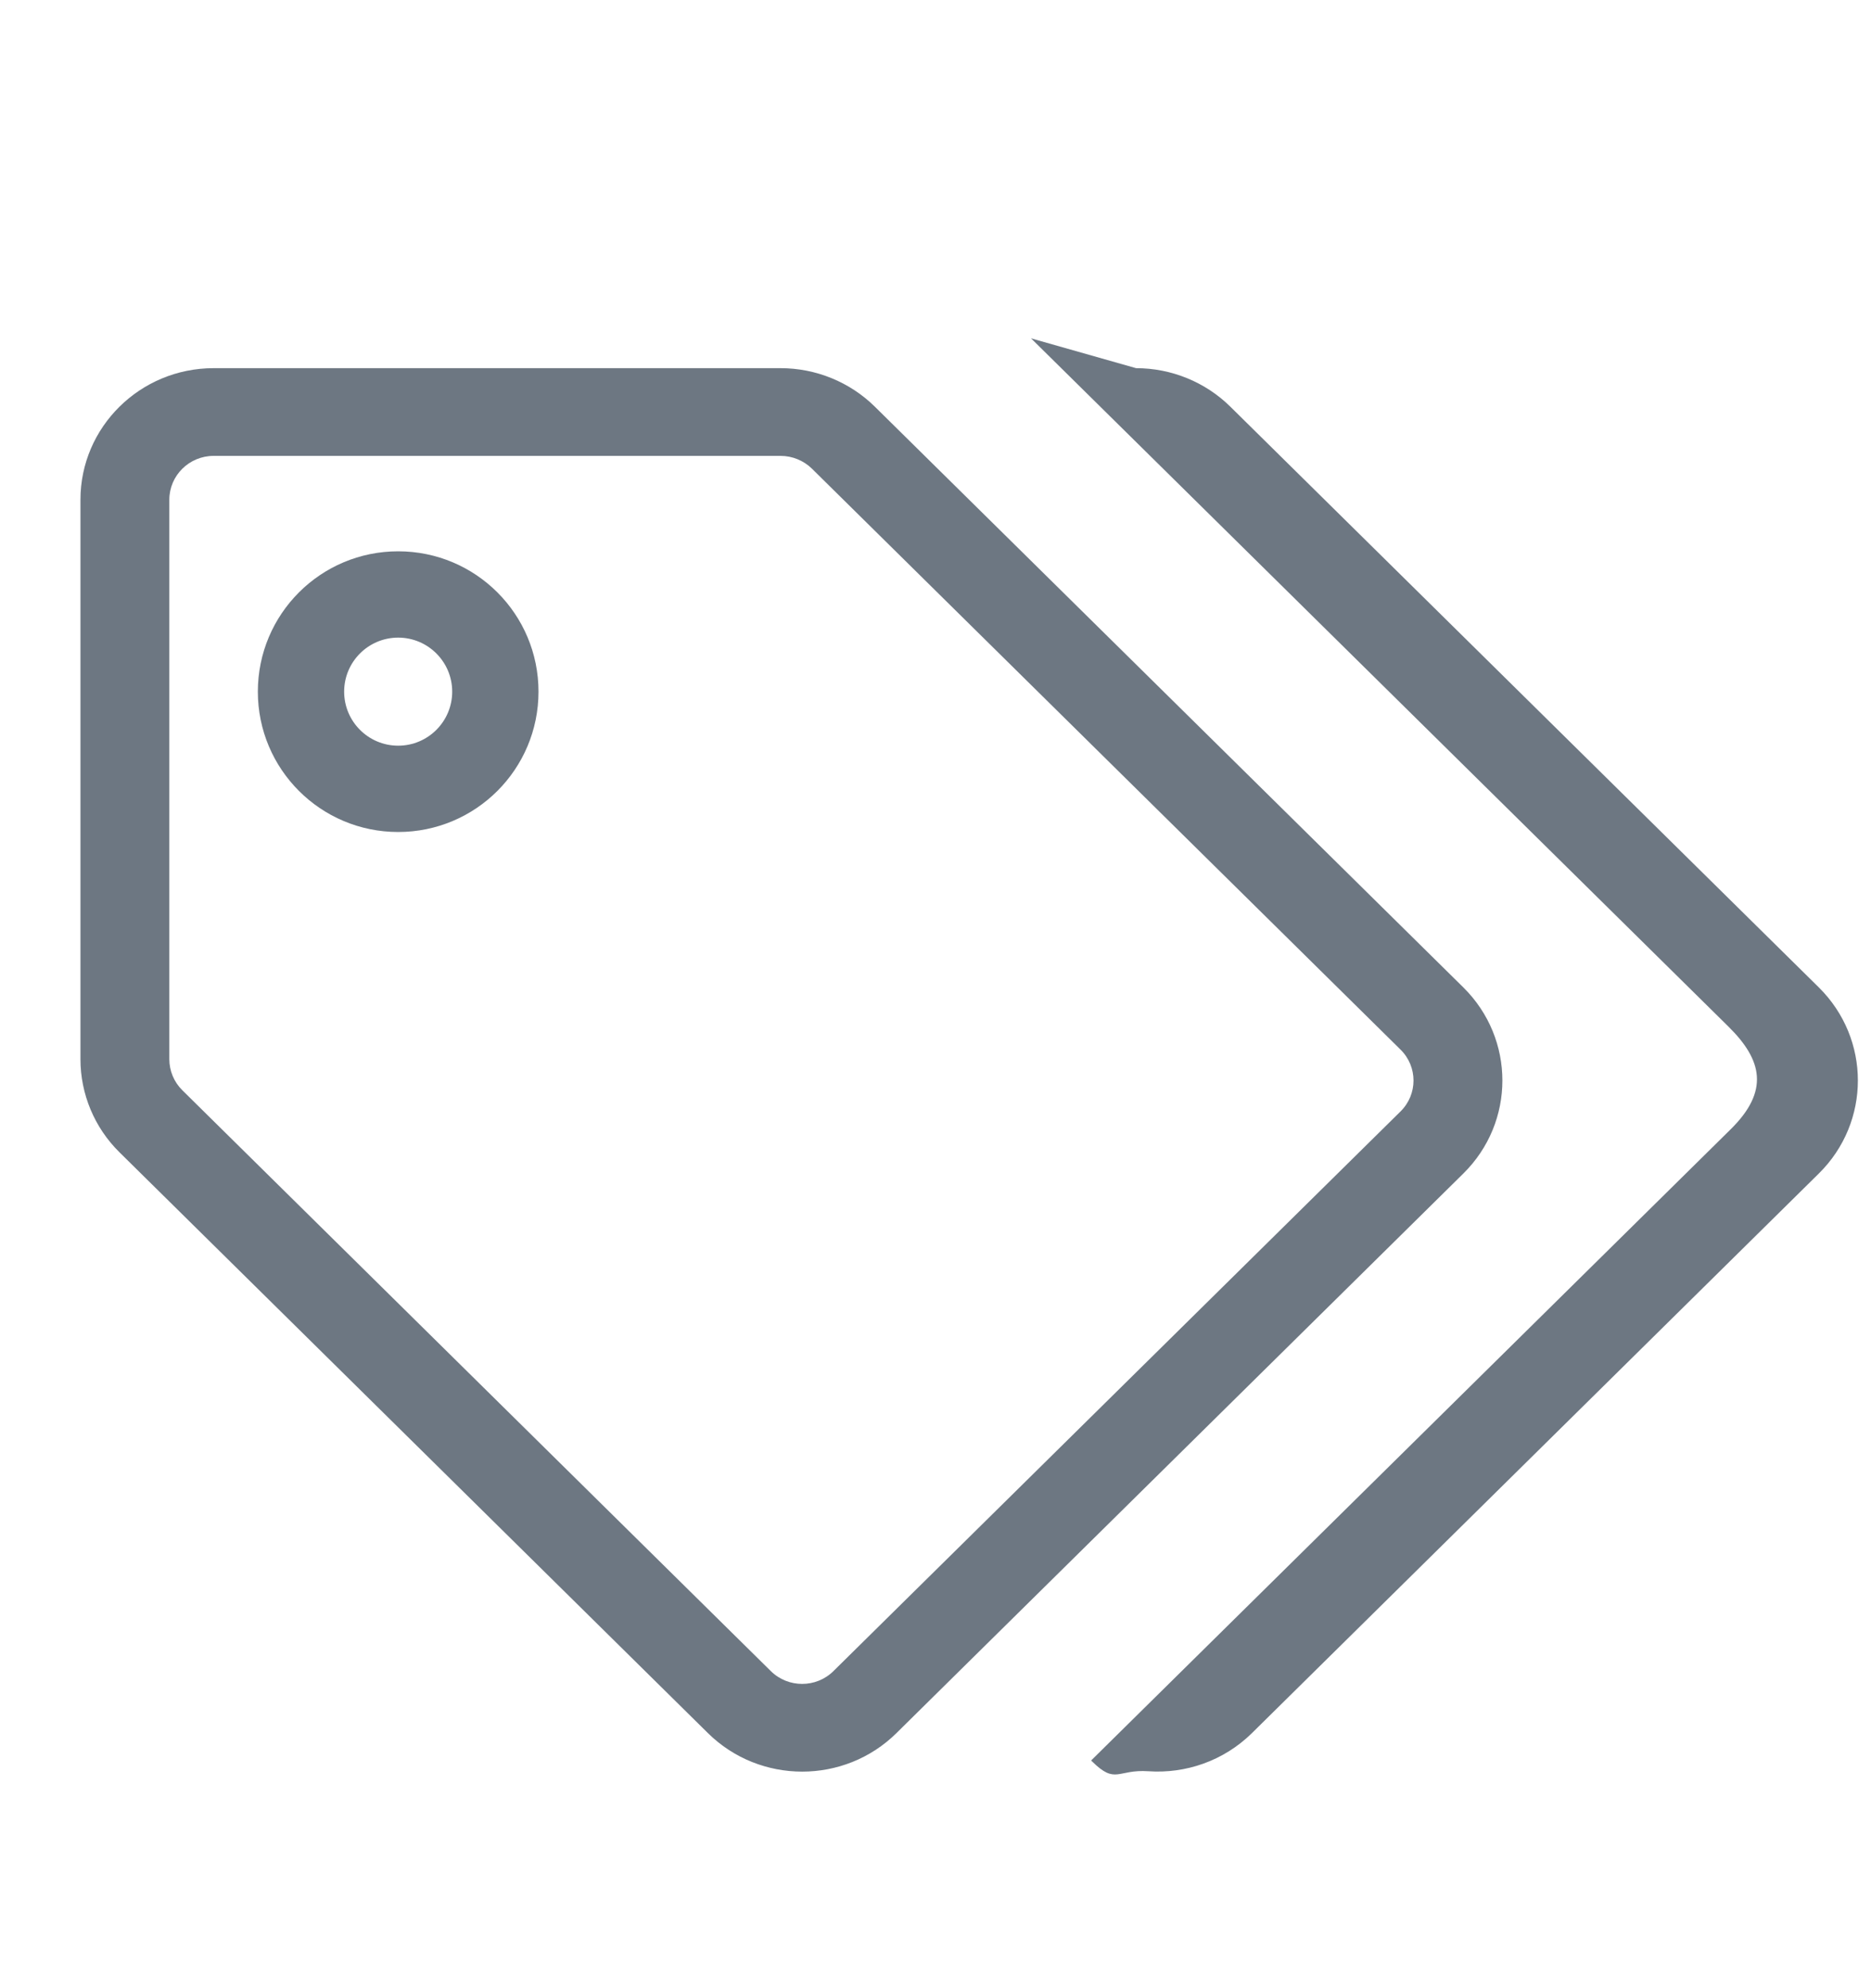 <svg width="16" height="17" viewBox="0 0 16 17" fill="none" xmlns="http://www.w3.org/2000/svg">
<path fill-rule="evenodd" clip-rule="evenodd" d="M6.591 14.288C6.739 14.435 6.98 14.435 7.128 14.288L11.976 9.504C12.125 9.358 12.125 9.12 11.976 8.974L6.944 4.008C6.873 3.938 6.776 3.898 6.675 3.898H1.827C1.618 3.898 1.448 4.066 1.448 4.273L1.448 9.057C1.448 9.156 1.488 9.252 1.559 9.322L6.591 14.288ZM14.781 8.778C15.072 9.065 15.131 9.329 14.801 9.655L9.331 15.053L9.34 15.062C9.542 15.261 9.555 15.127 9.82 15.145C10.138 15.167 10.463 15.058 10.706 14.819L15.554 10.034C15.999 9.595 15.999 8.883 15.554 8.443L10.521 3.477C10.308 3.267 10.018 3.148 9.715 3.148L8.817 2.893L14.781 8.778ZM7.481 3.477L12.514 8.443C12.959 8.883 12.959 9.595 12.514 10.034L7.666 14.819C7.221 15.258 6.499 15.258 6.054 14.819L1.021 9.852C0.808 9.642 0.688 9.355 0.688 9.057L0.688 4.273C0.688 3.652 1.198 3.148 1.827 3.148L6.675 3.148C6.978 3.148 7.268 3.267 7.481 3.477Z" fill="#6D7782"/>
<path fill-rule="evenodd" clip-rule="evenodd" d="M2.943 5.914C2.943 6.169 3.15 6.376 3.405 6.376C3.66 6.376 3.867 6.169 3.867 5.914C3.867 5.659 3.66 5.452 3.405 5.452C3.15 5.452 2.943 5.659 2.943 5.914ZM3.405 7.114C2.742 7.114 2.205 6.577 2.205 5.914C2.205 5.251 2.742 4.714 3.405 4.714C4.068 4.714 4.605 5.251 4.605 5.914C4.605 6.577 4.068 7.114 3.405 7.114Z" fill="#6D7782"/>
</svg>
